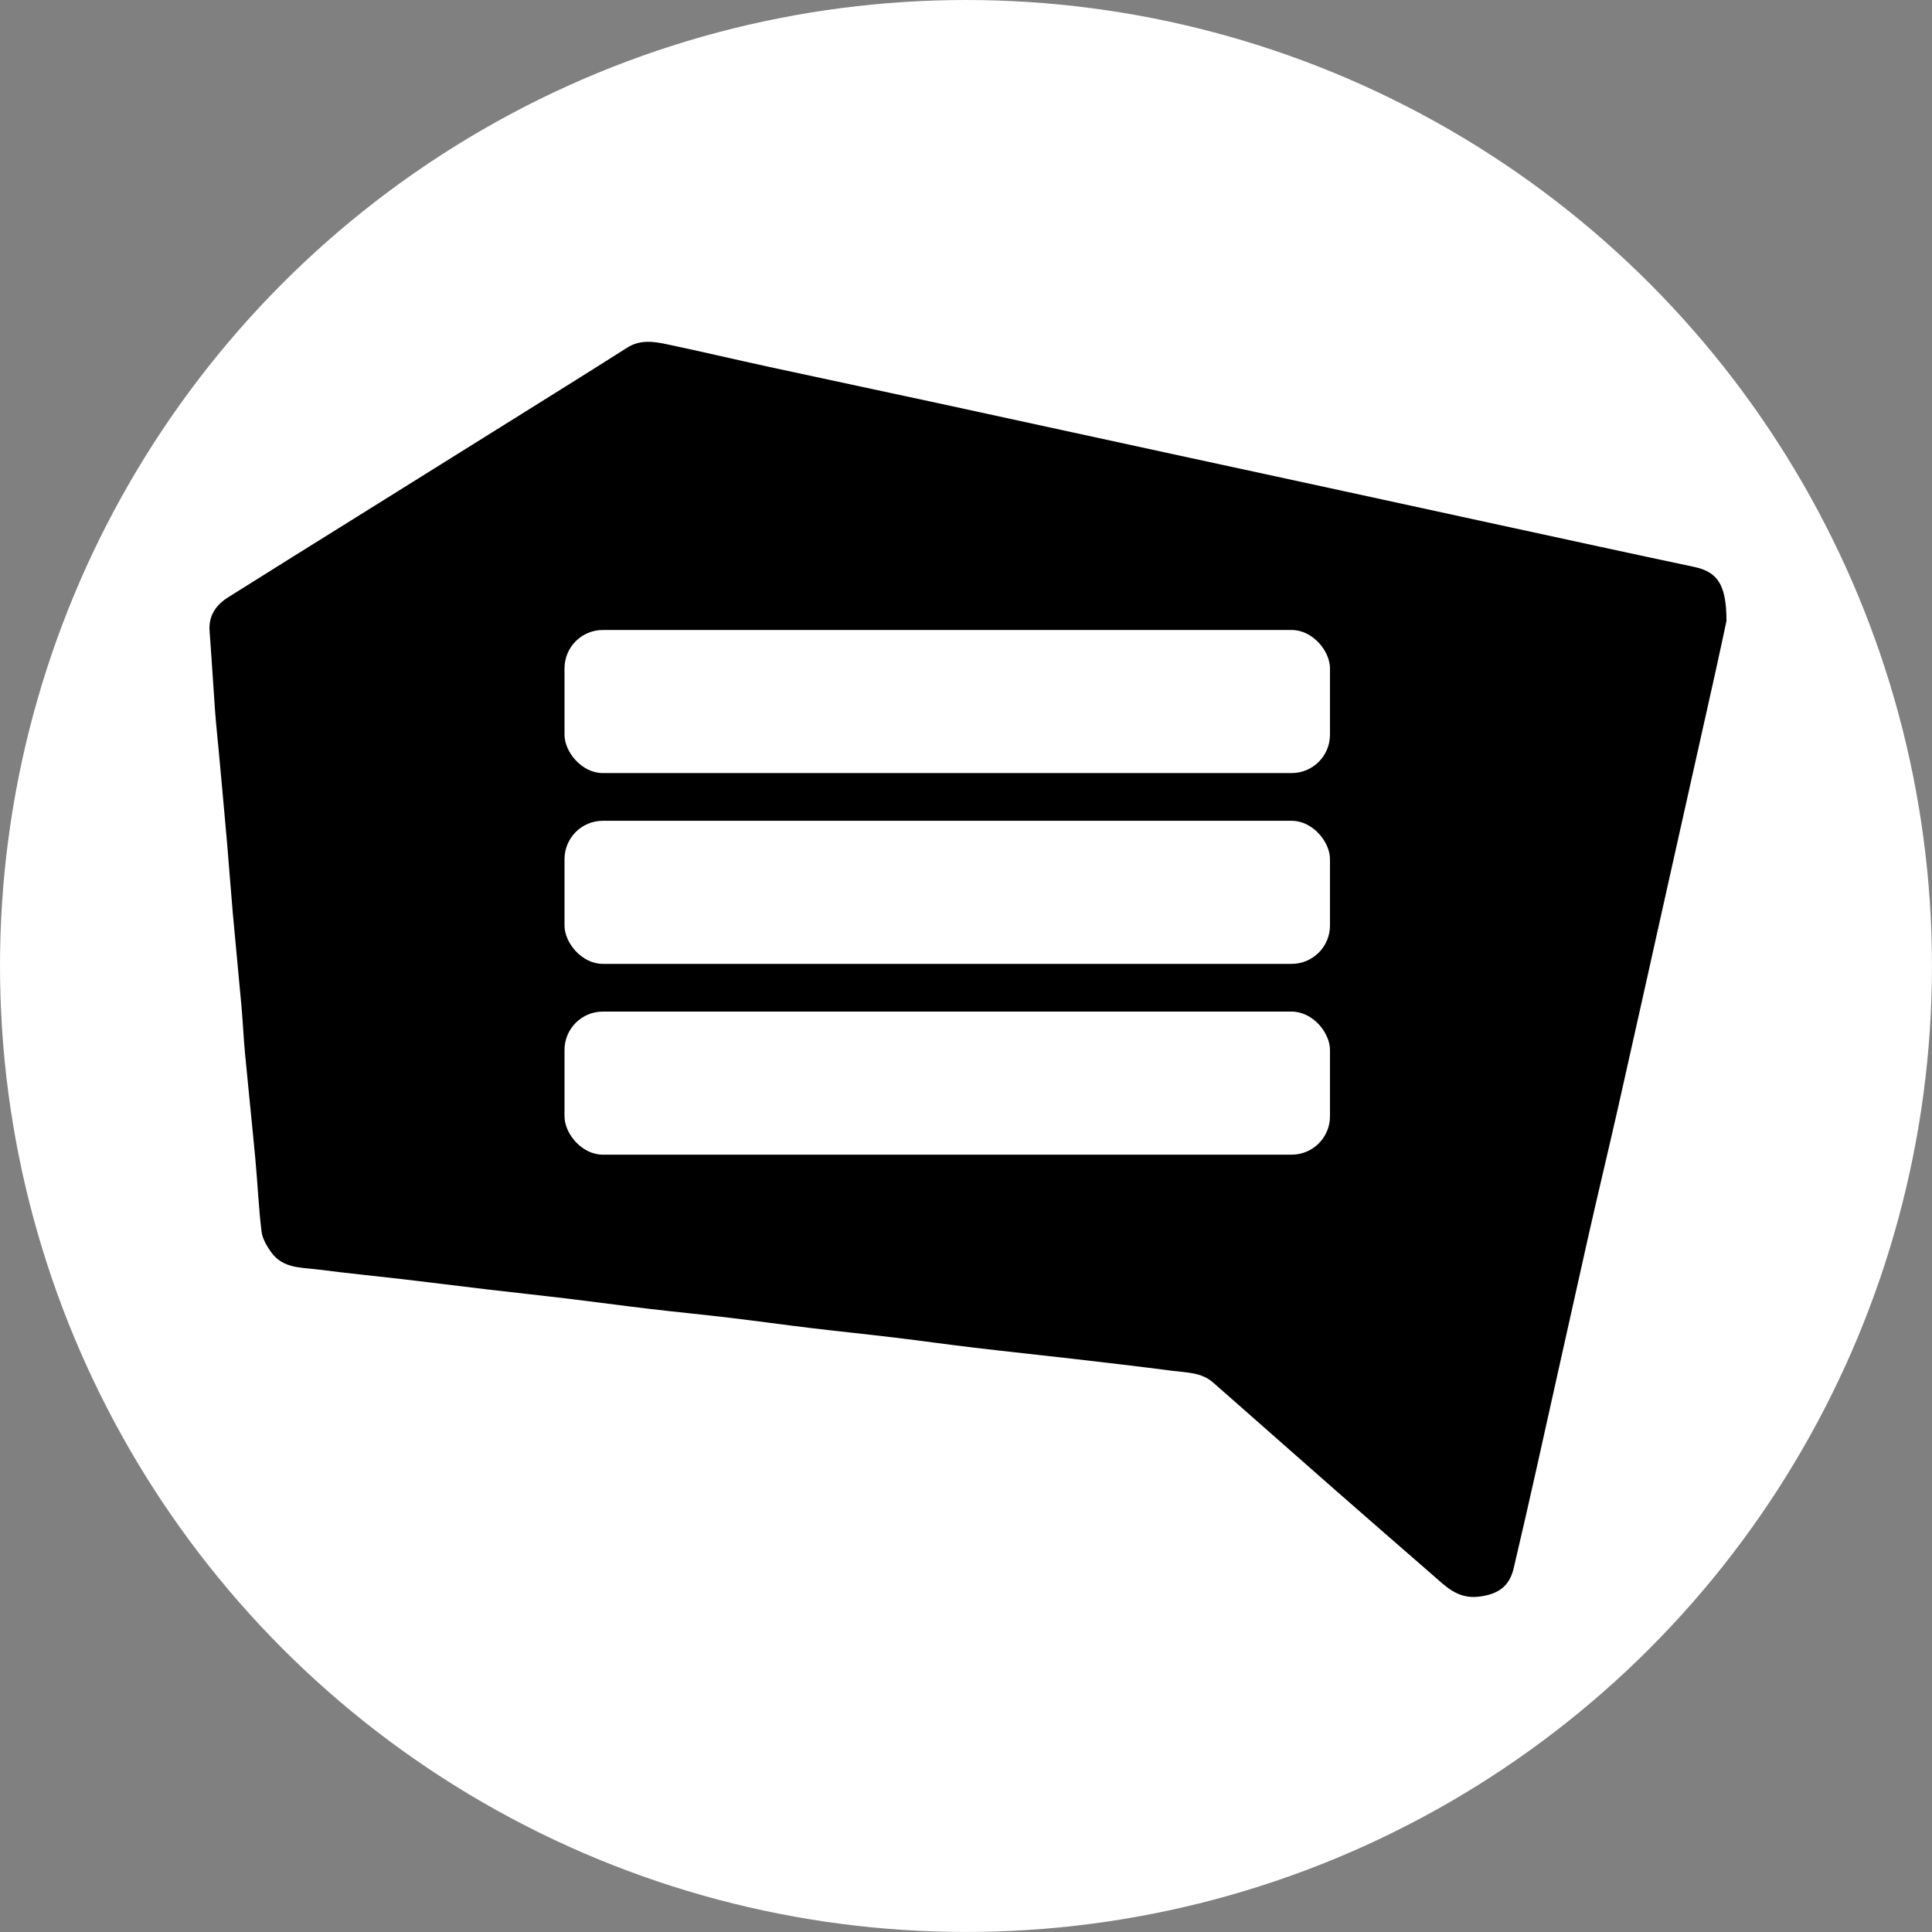 <?xml version="1.0" encoding="UTF-8"?><svg xmlns="http://www.w3.org/2000/svg" viewBox="0 0 604.61 604.61"><rect x="0" y="0" width="604.61" height="604.61" fill="#808080" stroke="none"/><defs><style>.e{fill:#fff;}</style></defs><g id="a"><circle class="e" cx="302.3" cy="302.3" r="302.3"/></g><g id="b"><g id="c"><path id="d" d="M540.29,194.28c0-11.61-3-15.37-10.21-16.89-19.28-4.07-38.54-8.28-57.8-12.45-17.23-3.73-34.44-7.49-51.67-11.23-17.22-3.74-34.45-7.45-51.68-11.18-25.26-5.48-50.52-10.99-75.79-16.45-17.52-3.79-35.06-7.49-52.58-11.29-10.65-2.31-21.26-4.83-31.92-7.07-4.16-.87-8.34-1.48-12.38,1.09-13.78,8.76-27.66,17.37-41.5,26.03-14.27,8.92-28.55,17.82-42.83,26.74-13.51,8.43-27.04,16.83-40.51,25.33-3.83,2.41-6.21,5.75-5.83,10.63,.64,8.3,1.1,16.62,1.71,24.92,.31,4.25,.78,8.48,1.17,12.72,.87,9.57,1.77,19.14,2.6,28.72,.63,7.31,1.14,14.63,1.79,21.93,.87,9.78,1.86,19.54,2.73,29.32,.43,4.85,.63,9.72,1.09,14.57,1.05,11.14,2.24,22.27,3.27,33.42,.68,7.41,.99,14.86,1.9,22.24,.28,2.3,1.68,4.65,3.09,6.6,3.68,5.07,9.58,4.65,14.9,5.34,8.75,1.14,17.54,1.99,26.3,3.01,8.85,1.04,17.69,2.16,26.55,3.21,8.27,.97,16.54,1.85,24.81,2.84,8.55,1.03,17.08,2.2,25.64,3.21,8.37,.99,16.76,1.79,25.12,2.79,8.56,1.02,17.1,2.22,25.66,3.24,8.65,1.04,17.32,1.92,25.97,2.96,8.26,.99,16.49,2.16,24.75,3.14,10.43,1.24,20.87,2.32,31.3,3.53,10.33,1.2,20.67,2.39,30.98,3.74,4.37,.57,9.02,.44,12.66,3.62,3.22,2.81,6.43,5.64,9.64,8.47,9.49,8.35,18.96,16.73,28.46,25.06,10.1,8.85,20.23,17.68,30.37,26.49,4.23,3.67,7.99,7.83,14.69,7.04,5.82-.69,9.57-2.98,10.96-8.9,2.48-10.51,4.87-21.04,7.23-31.58,5.38-24.06,10.69-48.13,16.1-72.18,3.05-13.53,6.31-27.02,9.37-40.55,4.67-20.66,9.25-41.35,13.87-62.03,5.51-24.65,11.03-49.29,16.53-73.94,1.44-6.46,2.79-12.93,3.5-16.21Z"/></g><rect class="e" x="176.66" y="197.15" width="239.55" height="44.78" rx="12" ry="12"/><rect class="e" x="176.66" y="256.86" width="239.55" height="44.78" rx="12" ry="12"/><rect class="e" x="176.66" y="316.57" width="239.55" height="44.78" rx="12" ry="12"/></g></svg>